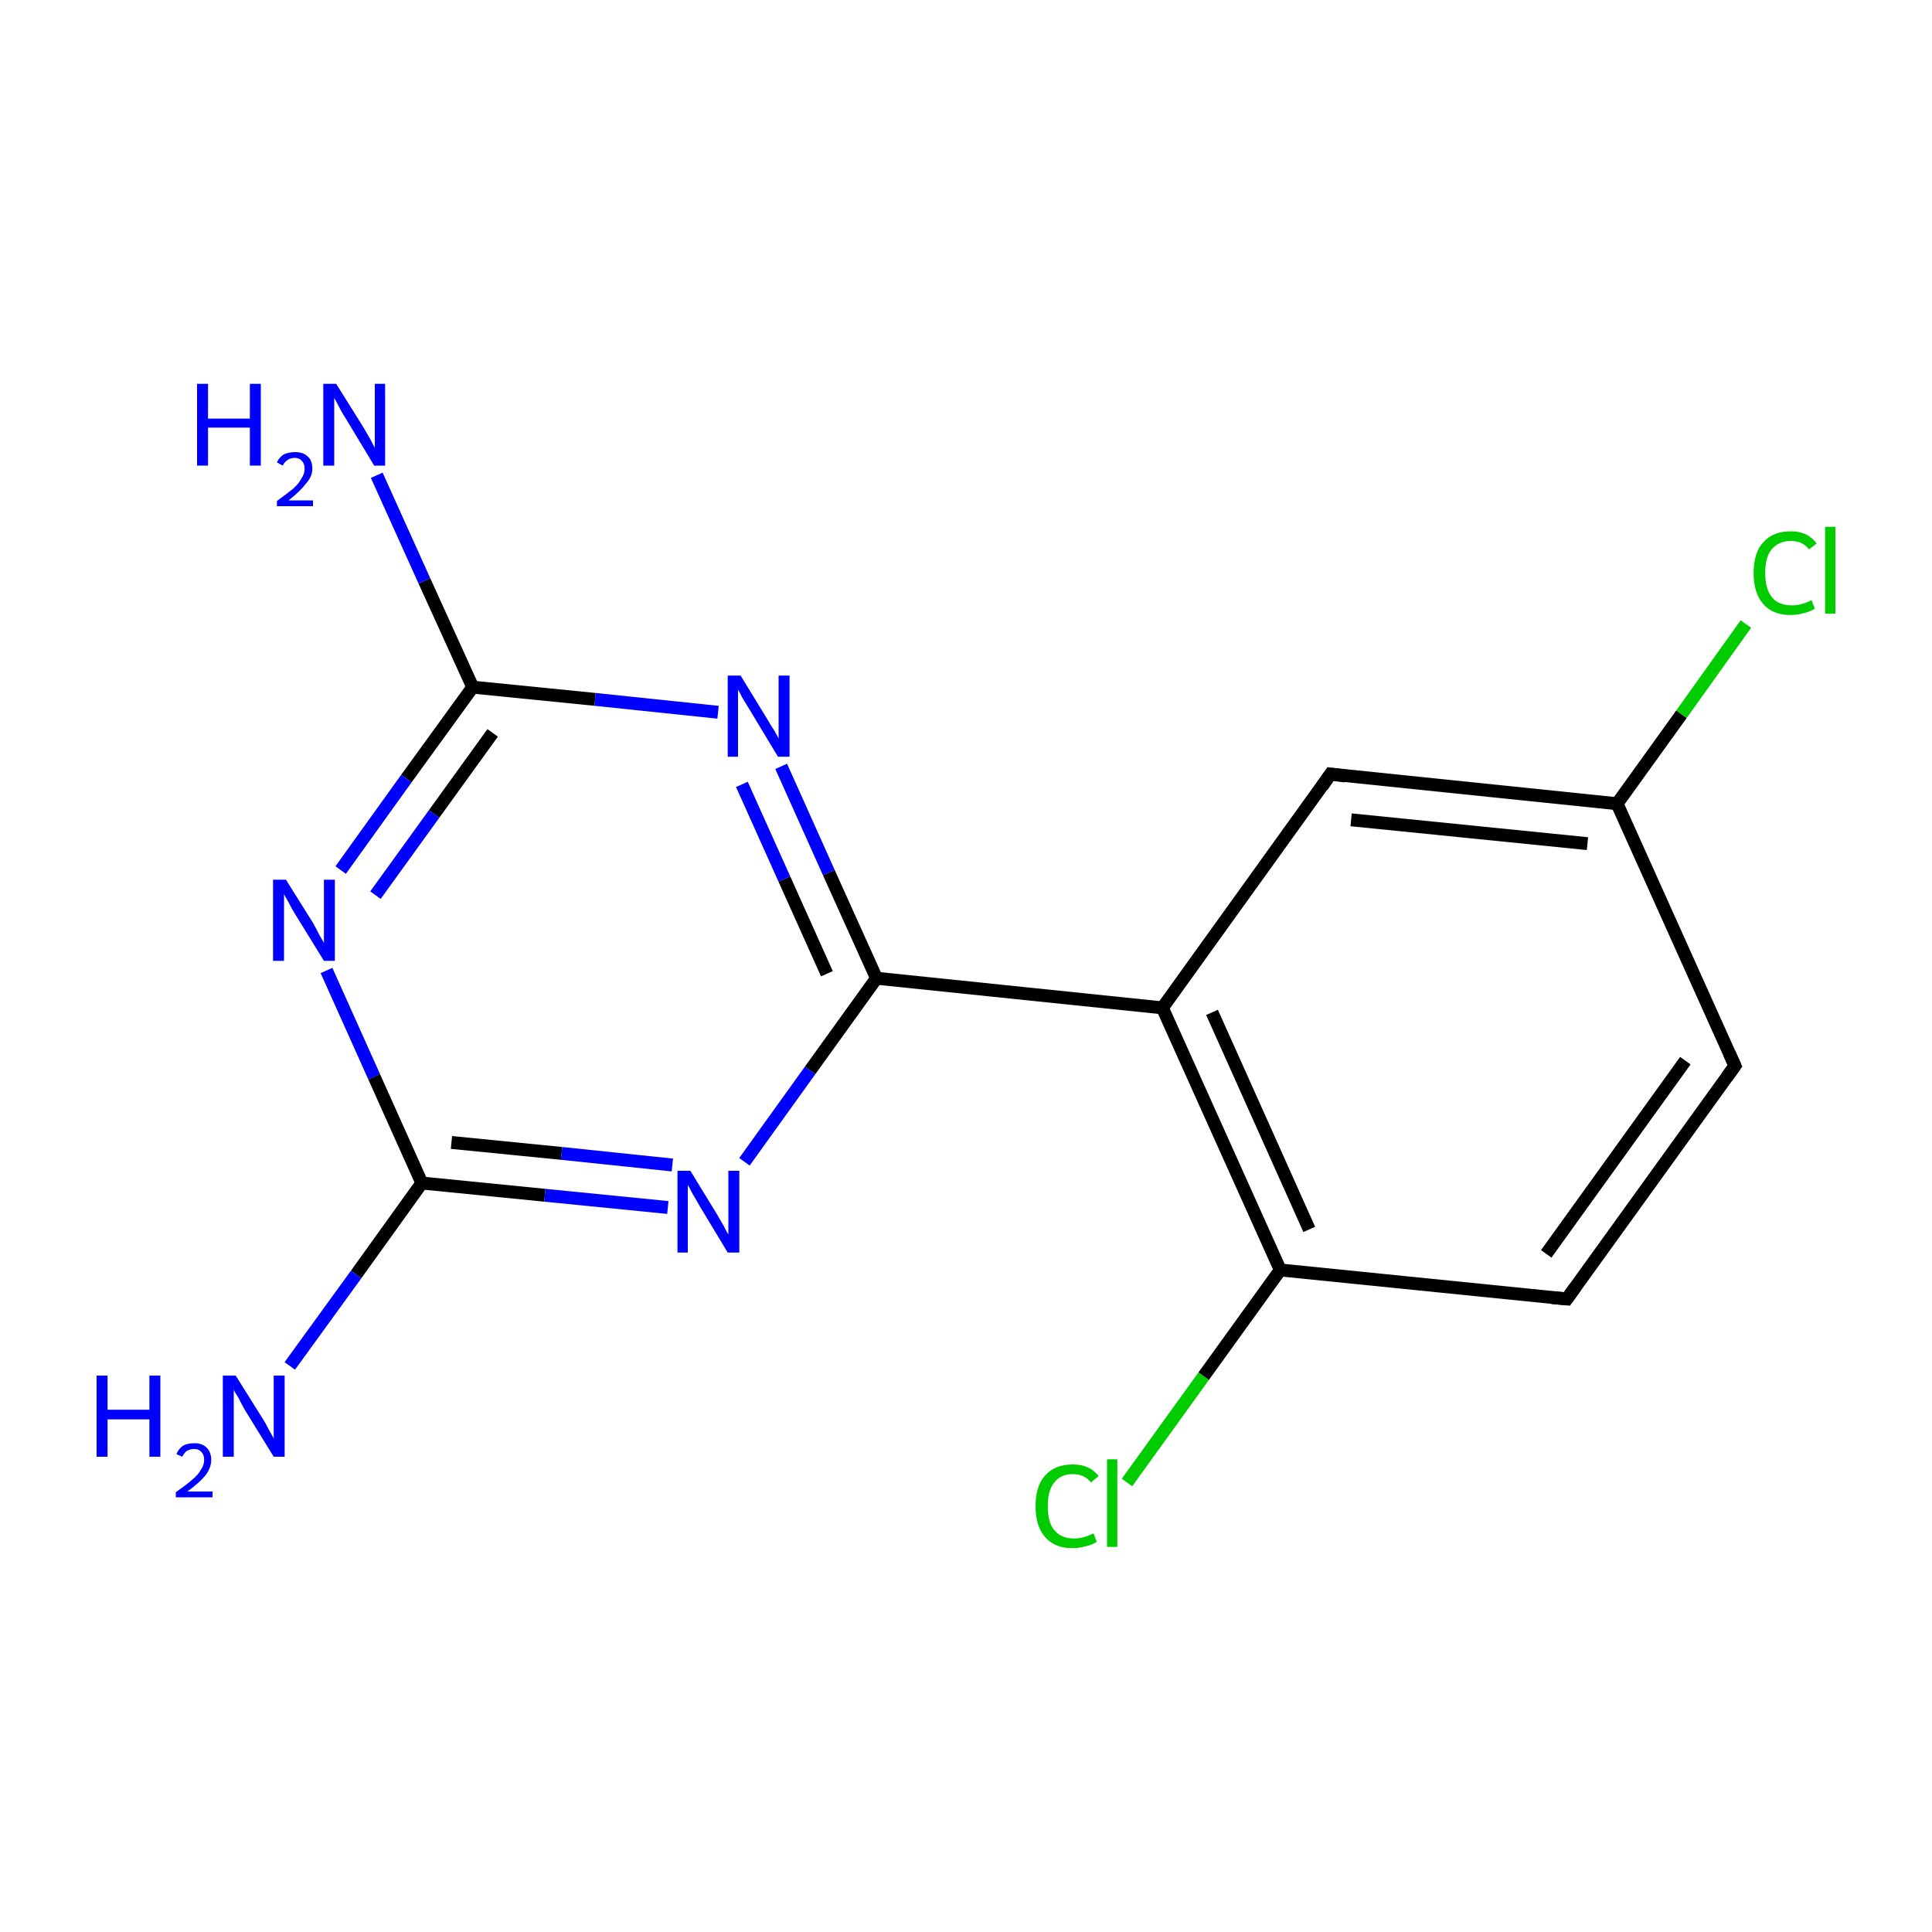 <?xml version='1.0' encoding='iso-8859-1'?>
<svg version='1.1' baseProfile='full'
              xmlns='http://www.w3.org/2000/svg'
                      xmlns:rdkit='http://www.rdkit.org/xml'
                      xmlns:xlink='http://www.w3.org/1999/xlink'
                  xml:space='preserve'
width='300px' height='300px' viewBox='0 0 300 300'>
<!-- END OF HEADER -->
<rect style='opacity:1.0;fill:#FFFFFF;stroke:none' width='300.0' height='300.0' x='0.0' y='0.0'> </rect>
<path class='bond-0 atom-0 atom-1' d='M 269.4,165.5 L 243.3,201.7' style='fill:none;fill-rule:evenodd;stroke:#000000;stroke-width:2.0px;stroke-linecap:butt;stroke-linejoin:miter;stroke-opacity:1' />
<path class='bond-0 atom-0 atom-1' d='M 261.7,164.7 L 240.1,194.7' style='fill:none;fill-rule:evenodd;stroke:#000000;stroke-width:2.0px;stroke-linecap:butt;stroke-linejoin:miter;stroke-opacity:1' />
<path class='bond-1 atom-1 atom-2' d='M 243.3,201.7 L 198.8,197.2' style='fill:none;fill-rule:evenodd;stroke:#000000;stroke-width:2.0px;stroke-linecap:butt;stroke-linejoin:miter;stroke-opacity:1' />
<path class='bond-2 atom-2 atom-3' d='M 198.8,197.2 L 180.5,156.5' style='fill:none;fill-rule:evenodd;stroke:#000000;stroke-width:2.0px;stroke-linecap:butt;stroke-linejoin:miter;stroke-opacity:1' />
<path class='bond-2 atom-2 atom-3' d='M 203.3,190.9 L 188.2,157.2' style='fill:none;fill-rule:evenodd;stroke:#000000;stroke-width:2.0px;stroke-linecap:butt;stroke-linejoin:miter;stroke-opacity:1' />
<path class='bond-3 atom-3 atom-4' d='M 180.5,156.5 L 206.6,120.2' style='fill:none;fill-rule:evenodd;stroke:#000000;stroke-width:2.0px;stroke-linecap:butt;stroke-linejoin:miter;stroke-opacity:1' />
<path class='bond-4 atom-4 atom-5' d='M 206.6,120.2 L 251.1,124.8' style='fill:none;fill-rule:evenodd;stroke:#000000;stroke-width:2.0px;stroke-linecap:butt;stroke-linejoin:miter;stroke-opacity:1' />
<path class='bond-4 atom-4 atom-5' d='M 209.8,127.3 L 246.5,131.0' style='fill:none;fill-rule:evenodd;stroke:#000000;stroke-width:2.0px;stroke-linecap:butt;stroke-linejoin:miter;stroke-opacity:1' />
<path class='bond-5 atom-5 atom-6' d='M 251.1,124.8 L 261.1,110.9' style='fill:none;fill-rule:evenodd;stroke:#000000;stroke-width:2.0px;stroke-linecap:butt;stroke-linejoin:miter;stroke-opacity:1' />
<path class='bond-5 atom-5 atom-6' d='M 261.1,110.9 L 271.1,96.9' style='fill:none;fill-rule:evenodd;stroke:#00CC00;stroke-width:2.0px;stroke-linecap:butt;stroke-linejoin:miter;stroke-opacity:1' />
<path class='bond-6 atom-3 atom-7' d='M 180.5,156.5 L 136.1,151.9' style='fill:none;fill-rule:evenodd;stroke:#000000;stroke-width:2.0px;stroke-linecap:butt;stroke-linejoin:miter;stroke-opacity:1' />
<path class='bond-7 atom-7 atom-8' d='M 136.1,151.9 L 128.7,135.5' style='fill:none;fill-rule:evenodd;stroke:#000000;stroke-width:2.0px;stroke-linecap:butt;stroke-linejoin:miter;stroke-opacity:1' />
<path class='bond-7 atom-7 atom-8' d='M 128.7,135.5 L 121.3,119.0' style='fill:none;fill-rule:evenodd;stroke:#0000FF;stroke-width:2.0px;stroke-linecap:butt;stroke-linejoin:miter;stroke-opacity:1' />
<path class='bond-7 atom-7 atom-8' d='M 128.4,151.2 L 121.8,136.5' style='fill:none;fill-rule:evenodd;stroke:#000000;stroke-width:2.0px;stroke-linecap:butt;stroke-linejoin:miter;stroke-opacity:1' />
<path class='bond-7 atom-7 atom-8' d='M 121.8,136.5 L 115.2,121.8' style='fill:none;fill-rule:evenodd;stroke:#0000FF;stroke-width:2.0px;stroke-linecap:butt;stroke-linejoin:miter;stroke-opacity:1' />
<path class='bond-8 atom-8 atom-9' d='M 111.5,110.6 L 92.4,108.6' style='fill:none;fill-rule:evenodd;stroke:#0000FF;stroke-width:2.0px;stroke-linecap:butt;stroke-linejoin:miter;stroke-opacity:1' />
<path class='bond-8 atom-8 atom-9' d='M 92.4,108.6 L 73.4,106.7' style='fill:none;fill-rule:evenodd;stroke:#000000;stroke-width:2.0px;stroke-linecap:butt;stroke-linejoin:miter;stroke-opacity:1' />
<path class='bond-9 atom-9 atom-10' d='M 73.4,106.7 L 63.1,120.9' style='fill:none;fill-rule:evenodd;stroke:#000000;stroke-width:2.0px;stroke-linecap:butt;stroke-linejoin:miter;stroke-opacity:1' />
<path class='bond-9 atom-9 atom-10' d='M 63.1,120.9 L 52.9,135.1' style='fill:none;fill-rule:evenodd;stroke:#0000FF;stroke-width:2.0px;stroke-linecap:butt;stroke-linejoin:miter;stroke-opacity:1' />
<path class='bond-9 atom-9 atom-10' d='M 76.5,113.8 L 67.4,126.4' style='fill:none;fill-rule:evenodd;stroke:#000000;stroke-width:2.0px;stroke-linecap:butt;stroke-linejoin:miter;stroke-opacity:1' />
<path class='bond-9 atom-9 atom-10' d='M 67.4,126.4 L 58.3,139.0' style='fill:none;fill-rule:evenodd;stroke:#0000FF;stroke-width:2.0px;stroke-linecap:butt;stroke-linejoin:miter;stroke-opacity:1' />
<path class='bond-10 atom-10 atom-11' d='M 50.7,150.7 L 58.1,167.2' style='fill:none;fill-rule:evenodd;stroke:#0000FF;stroke-width:2.0px;stroke-linecap:butt;stroke-linejoin:miter;stroke-opacity:1' />
<path class='bond-10 atom-10 atom-11' d='M 58.1,167.2 L 65.5,183.7' style='fill:none;fill-rule:evenodd;stroke:#000000;stroke-width:2.0px;stroke-linecap:butt;stroke-linejoin:miter;stroke-opacity:1' />
<path class='bond-11 atom-11 atom-12' d='M 65.5,183.7 L 84.6,185.6' style='fill:none;fill-rule:evenodd;stroke:#000000;stroke-width:2.0px;stroke-linecap:butt;stroke-linejoin:miter;stroke-opacity:1' />
<path class='bond-11 atom-11 atom-12' d='M 84.6,185.6 L 103.7,187.5' style='fill:none;fill-rule:evenodd;stroke:#0000FF;stroke-width:2.0px;stroke-linecap:butt;stroke-linejoin:miter;stroke-opacity:1' />
<path class='bond-11 atom-11 atom-12' d='M 70.1,177.4 L 87.2,179.1' style='fill:none;fill-rule:evenodd;stroke:#000000;stroke-width:2.0px;stroke-linecap:butt;stroke-linejoin:miter;stroke-opacity:1' />
<path class='bond-11 atom-11 atom-12' d='M 87.2,179.1 L 104.4,180.9' style='fill:none;fill-rule:evenodd;stroke:#0000FF;stroke-width:2.0px;stroke-linecap:butt;stroke-linejoin:miter;stroke-opacity:1' />
<path class='bond-12 atom-11 atom-13' d='M 65.5,183.7 L 55.3,197.9' style='fill:none;fill-rule:evenodd;stroke:#000000;stroke-width:2.0px;stroke-linecap:butt;stroke-linejoin:miter;stroke-opacity:1' />
<path class='bond-12 atom-11 atom-13' d='M 55.3,197.9 L 45.0,212.1' style='fill:none;fill-rule:evenodd;stroke:#0000FF;stroke-width:2.0px;stroke-linecap:butt;stroke-linejoin:miter;stroke-opacity:1' />
<path class='bond-13 atom-9 atom-14' d='M 73.4,106.7 L 65.9,90.2' style='fill:none;fill-rule:evenodd;stroke:#000000;stroke-width:2.0px;stroke-linecap:butt;stroke-linejoin:miter;stroke-opacity:1' />
<path class='bond-13 atom-9 atom-14' d='M 65.9,90.2 L 58.5,73.8' style='fill:none;fill-rule:evenodd;stroke:#0000FF;stroke-width:2.0px;stroke-linecap:butt;stroke-linejoin:miter;stroke-opacity:1' />
<path class='bond-14 atom-2 atom-15' d='M 198.8,197.2 L 186.9,213.7' style='fill:none;fill-rule:evenodd;stroke:#000000;stroke-width:2.0px;stroke-linecap:butt;stroke-linejoin:miter;stroke-opacity:1' />
<path class='bond-14 atom-2 atom-15' d='M 186.9,213.7 L 175.0,230.2' style='fill:none;fill-rule:evenodd;stroke:#00CC00;stroke-width:2.0px;stroke-linecap:butt;stroke-linejoin:miter;stroke-opacity:1' />
<path class='bond-15 atom-5 atom-0' d='M 251.1,124.8 L 269.4,165.5' style='fill:none;fill-rule:evenodd;stroke:#000000;stroke-width:2.0px;stroke-linecap:butt;stroke-linejoin:miter;stroke-opacity:1' />
<path class='bond-16 atom-12 atom-7' d='M 115.6,180.4 L 125.8,166.2' style='fill:none;fill-rule:evenodd;stroke:#0000FF;stroke-width:2.0px;stroke-linecap:butt;stroke-linejoin:miter;stroke-opacity:1' />
<path class='bond-16 atom-12 atom-7' d='M 125.8,166.2 L 136.1,151.9' style='fill:none;fill-rule:evenodd;stroke:#000000;stroke-width:2.0px;stroke-linecap:butt;stroke-linejoin:miter;stroke-opacity:1' />
<path d='M 268.1,167.3 L 269.4,165.5 L 268.5,163.5' style='fill:none;stroke:#000000;stroke-width:2.0px;stroke-linecap:butt;stroke-linejoin:miter;stroke-miterlimit:10;stroke-opacity:1;' />
<path d='M 244.6,199.9 L 243.3,201.7 L 241.0,201.5' style='fill:none;stroke:#000000;stroke-width:2.0px;stroke-linecap:butt;stroke-linejoin:miter;stroke-miterlimit:10;stroke-opacity:1;' />
<path d='M 205.3,122.1 L 206.6,120.2 L 208.9,120.5' style='fill:none;stroke:#000000;stroke-width:2.0px;stroke-linecap:butt;stroke-linejoin:miter;stroke-miterlimit:10;stroke-opacity:1;' />
<path class='atom-6' d='M 272.3 89.0
Q 272.3 85.8, 273.8 84.2
Q 275.3 82.5, 278.1 82.5
Q 280.7 82.5, 282.1 84.4
L 280.9 85.3
Q 279.9 84.0, 278.1 84.0
Q 276.2 84.0, 275.1 85.3
Q 274.1 86.5, 274.1 89.0
Q 274.1 91.5, 275.2 92.8
Q 276.2 94.0, 278.3 94.0
Q 279.7 94.0, 281.3 93.2
L 281.8 94.5
Q 281.1 95.0, 280.1 95.2
Q 279.1 95.5, 278.0 95.5
Q 275.3 95.5, 273.8 93.8
Q 272.3 92.1, 272.3 89.0
' fill='#00CC00'/>
<path class='atom-6' d='M 283.4 81.8
L 285.0 81.8
L 285.0 95.3
L 283.4 95.3
L 283.4 81.8
' fill='#00CC00'/>
<path class='atom-8' d='M 115.0 104.9
L 119.1 111.6
Q 119.5 112.3, 120.2 113.4
Q 120.9 114.6, 120.9 114.7
L 120.9 104.9
L 122.6 104.9
L 122.6 117.5
L 120.8 117.5
L 116.4 110.2
Q 115.9 109.4, 115.3 108.4
Q 114.8 107.4, 114.6 107.1
L 114.6 117.5
L 113.0 117.5
L 113.0 104.9
L 115.0 104.9
' fill='#0000FF'/>
<path class='atom-10' d='M 44.4 136.6
L 48.6 143.3
Q 49.0 144.0, 49.6 145.2
Q 50.3 146.4, 50.3 146.4
L 50.3 136.6
L 52.0 136.6
L 52.0 149.2
L 50.3 149.2
L 45.8 141.9
Q 45.3 141.1, 44.8 140.1
Q 44.2 139.1, 44.1 138.8
L 44.1 149.2
L 42.4 149.2
L 42.4 136.6
L 44.4 136.6
' fill='#0000FF'/>
<path class='atom-12' d='M 107.2 181.8
L 111.3 188.5
Q 111.7 189.2, 112.4 190.4
Q 113.0 191.6, 113.1 191.7
L 113.1 181.8
L 114.8 181.8
L 114.8 194.5
L 113.0 194.5
L 108.6 187.2
Q 108.1 186.3, 107.5 185.3
Q 107.0 184.3, 106.8 184.0
L 106.8 194.5
L 105.2 194.5
L 105.2 181.8
L 107.2 181.8
' fill='#0000FF'/>
<path class='atom-13' d='M 15.0 213.6
L 16.7 213.6
L 16.7 218.9
L 23.2 218.9
L 23.2 213.6
L 24.9 213.6
L 24.9 226.2
L 23.2 226.2
L 23.2 220.4
L 16.7 220.4
L 16.7 226.2
L 15.0 226.2
L 15.0 213.6
' fill='#0000FF'/>
<path class='atom-13' d='M 27.4 225.8
Q 27.7 225.0, 28.4 224.5
Q 29.1 224.1, 30.2 224.1
Q 31.4 224.1, 32.1 224.8
Q 32.8 225.5, 32.8 226.7
Q 32.8 227.9, 31.9 229.1
Q 31.0 230.2, 29.1 231.6
L 33.0 231.6
L 33.0 232.5
L 27.3 232.5
L 27.3 231.7
Q 28.9 230.6, 29.8 229.8
Q 30.8 229.0, 31.2 228.2
Q 31.7 227.5, 31.7 226.7
Q 31.7 225.9, 31.3 225.5
Q 30.9 225.0, 30.2 225.0
Q 29.5 225.0, 29.0 225.3
Q 28.6 225.6, 28.3 226.2
L 27.4 225.8
' fill='#0000FF'/>
<path class='atom-13' d='M 36.6 213.6
L 40.8 220.3
Q 41.2 220.9, 41.8 222.1
Q 42.5 223.3, 42.5 223.4
L 42.5 213.6
L 44.2 213.6
L 44.2 226.2
L 42.5 226.2
L 38.0 218.9
Q 37.5 218.0, 37.0 217.0
Q 36.4 216.1, 36.3 215.8
L 36.3 226.2
L 34.6 226.2
L 34.6 213.6
L 36.6 213.6
' fill='#0000FF'/>
<path class='atom-14' d='M 30.6 59.6
L 32.3 59.6
L 32.3 65.0
L 38.8 65.0
L 38.8 59.6
L 40.5 59.6
L 40.5 72.3
L 38.8 72.3
L 38.8 66.4
L 32.3 66.4
L 32.3 72.3
L 30.6 72.3
L 30.6 59.6
' fill='#0000FF'/>
<path class='atom-14' d='M 43.0 71.8
Q 43.3 71.1, 44.0 70.6
Q 44.8 70.2, 45.8 70.2
Q 47.1 70.2, 47.8 70.9
Q 48.5 71.5, 48.5 72.8
Q 48.5 74.0, 47.5 75.1
Q 46.6 76.3, 44.8 77.7
L 48.6 77.7
L 48.6 78.6
L 43.0 78.6
L 43.0 77.8
Q 44.5 76.7, 45.5 75.9
Q 46.4 75.1, 46.8 74.3
Q 47.3 73.6, 47.3 72.8
Q 47.3 72.0, 46.9 71.6
Q 46.5 71.1, 45.8 71.1
Q 45.1 71.1, 44.7 71.4
Q 44.2 71.7, 43.9 72.3
L 43.0 71.8
' fill='#0000FF'/>
<path class='atom-14' d='M 52.2 59.6
L 56.4 66.3
Q 56.8 67.0, 57.5 68.2
Q 58.1 69.4, 58.2 69.5
L 58.2 59.6
L 59.8 59.6
L 59.8 72.3
L 58.1 72.3
L 53.7 65.0
Q 53.1 64.1, 52.6 63.1
Q 52.1 62.1, 51.9 61.8
L 51.9 72.3
L 50.2 72.3
L 50.2 59.6
L 52.2 59.6
' fill='#0000FF'/>
<path class='atom-15' d='M 160.8 233.9
Q 160.8 230.7, 162.3 229.1
Q 163.8 227.4, 166.6 227.4
Q 169.2 227.4, 170.6 229.2
L 169.4 230.2
Q 168.4 228.9, 166.6 228.9
Q 164.7 228.9, 163.7 230.2
Q 162.7 231.4, 162.7 233.9
Q 162.7 236.4, 163.7 237.6
Q 164.8 238.9, 166.8 238.9
Q 168.2 238.9, 169.8 238.1
L 170.3 239.4
Q 169.6 239.9, 168.6 240.1
Q 167.6 240.4, 166.5 240.4
Q 163.8 240.4, 162.3 238.7
Q 160.8 237.0, 160.8 233.9
' fill='#00CC00'/>
<path class='atom-15' d='M 171.9 226.6
L 173.5 226.6
L 173.5 240.2
L 171.9 240.2
L 171.9 226.6
' fill='#00CC00'/>
</svg>
